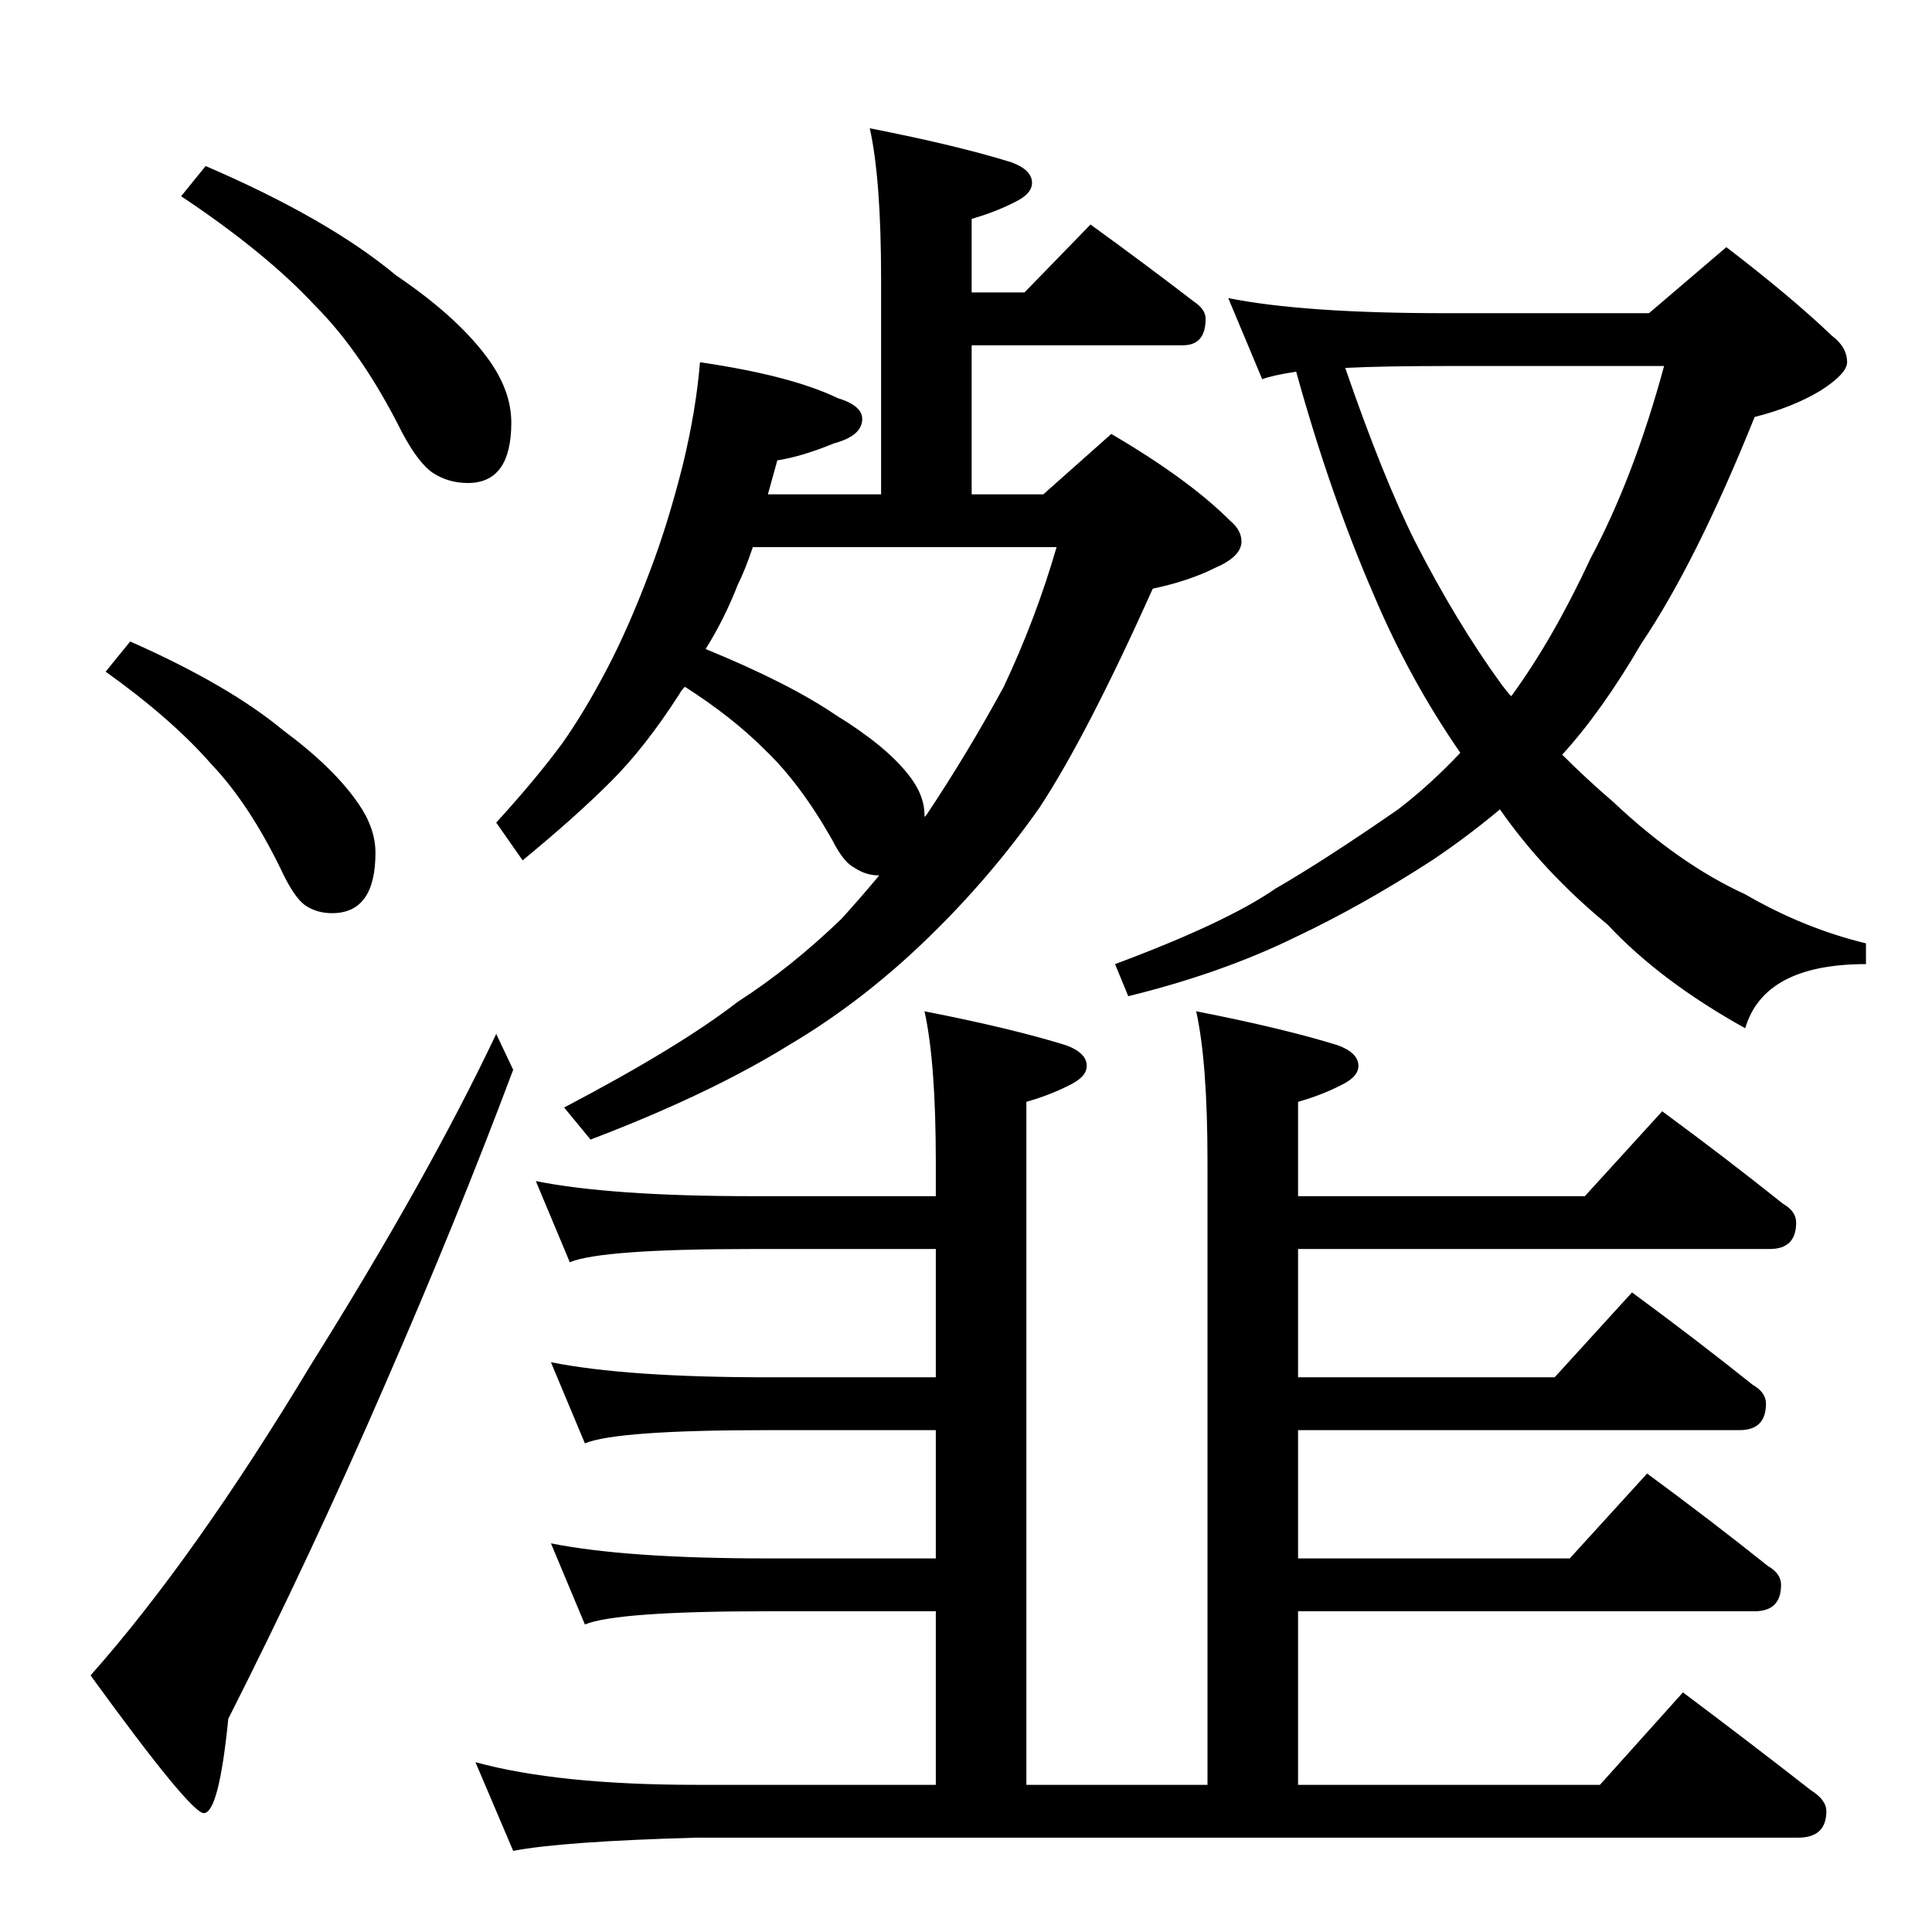 <?xml version="1.0" standalone="no"?>
<!DOCTYPE svg PUBLIC "-//W3C//DTD SVG 1.1//EN" "http://www.w3.org/Graphics/SVG/1.1/DTD/svg11.dtd" >
<svg xmlns="http://www.w3.org/2000/svg" xmlns:xlink="http://www.w3.org/1999/xlink" version="1.1" viewBox="0 -204 1024 1024">
  <g transform="matrix(1 0 0 -1 0 820)">
   <path fill="currentColor"
d="M109 936q65 -28 101 -58q34 -23 50 -46q11 -16 11 -32q0 -32 -23 -32q-10 0 -18 5t-17 22q-21 42 -46 67q-26 28 -71 58zM69 684q52 -23 81 -47q27 -20 40 -39q9 -13 9 -26q0 -32 -23 -32q-8 0 -14 4t-13 19q-17 35 -37 56q-21 24 -56 49zM263 476l9 -19
q-30 -80 -68 -167q-39 -90 -83 -177q-5 -50 -13 -50q-7 0 -60 73q55 62 117 165q62 99 98 175zM461 956q46 -9 75 -18q11 -4 11 -11q0 -5 -7 -9q-11 -6 -25 -10v-39h28l35 36q29 -21 55 -41q6 -4 6 -9q0 -14 -12 -14h-112v-79h38l36 32q41 -24 63 -46q6 -5 6 -11
q0 -8 -14 -14q-14 -7 -33 -11q-35 -78 -60 -116q-26 -37 -59 -69q-35 -34 -74 -57q-42 -26 -105 -50l-14 17q61 32 92 56q28 18 55 44q10 11 20 23q-7 0 -13 4q-6 3 -12 15q-17 30 -36 48q-17 17 -42 33q-2 -2 -3 -4q-18 -28 -36 -46q-19 -19 -47 -42l-14 20q21 23 35 42
q12 17 24 40q11 21 22 50q10 26 18 58q7 29 9 54q48 -7 73 -19q13 -4 13 -11q0 -9 -15 -13q-17 -7 -30 -9l-5 -18h60v114q0 53 -6 80zM374 680q44 -18 69 -35q26 -16 38 -31q9 -11 9 -22v-1l1 1q22 33 41 68q17 36 28 74h-161q-4 -12 -8 -20q-7 -18 -17 -34zM651 866
q40 -8 115 -8h108l41 35q34 -26 56 -47q8 -6 8 -14q0 -6 -14 -15q-15 -9 -35 -14q-31 -77 -60 -120q-21 -36 -42 -59q13 -13 27 -25q35 -33 70 -49q31 -18 64 -26v-11q-54 0 -64 -34q-45 25 -73 55q-34 28 -57 61q-18 -15 -36 -27q-37 -24 -73 -41q-39 -19 -88 -31l-7 17
q59 22 85 40q26 15 65 42q17 13 33 30q-27 39 -46 84q-23 53 -41 118q-13 -2 -18 -4zM713 829q20 -58 37 -92q22 -43 46 -76q3 -4 5 -6q22 30 42 73q23 43 39 102h-116q-33 0 -53 -1zM490 488q46 -9 75 -18q11 -4 11 -11q0 -5 -7 -9q-11 -6 -25 -10v-362h96v330q0 53 -6 80
q46 -9 75 -18q11 -4 11 -11q0 -5 -7 -9q-11 -6 -25 -10v-50h152l41 45q34 -25 64 -49q7 -4 7 -10q0 -14 -14 -14h-250v-68h136l41 45q34 -25 64 -49q7 -4 7 -10q0 -14 -14 -14h-234v-68h144l41 45q34 -25 64 -49q7 -4 7 -10q0 -14 -14 -14h-242v-92h160l44 49q36 -27 68 -52
q8 -5 8 -11q0 -14 -15 -14h-584q-71 -2 -97 -7l-20 47q44 -12 117 -12h127v92h-89q-80 0 -97 -7l-18 43q40 -8 115 -8h89v68h-89q-80 0 -97 -7l-18 43q40 -8 115 -8h89v68h-97q-80 0 -97 -7l-18 43q40 -8 115 -8h97v18q0 53 -6 80z" />
  </g>

</svg>
